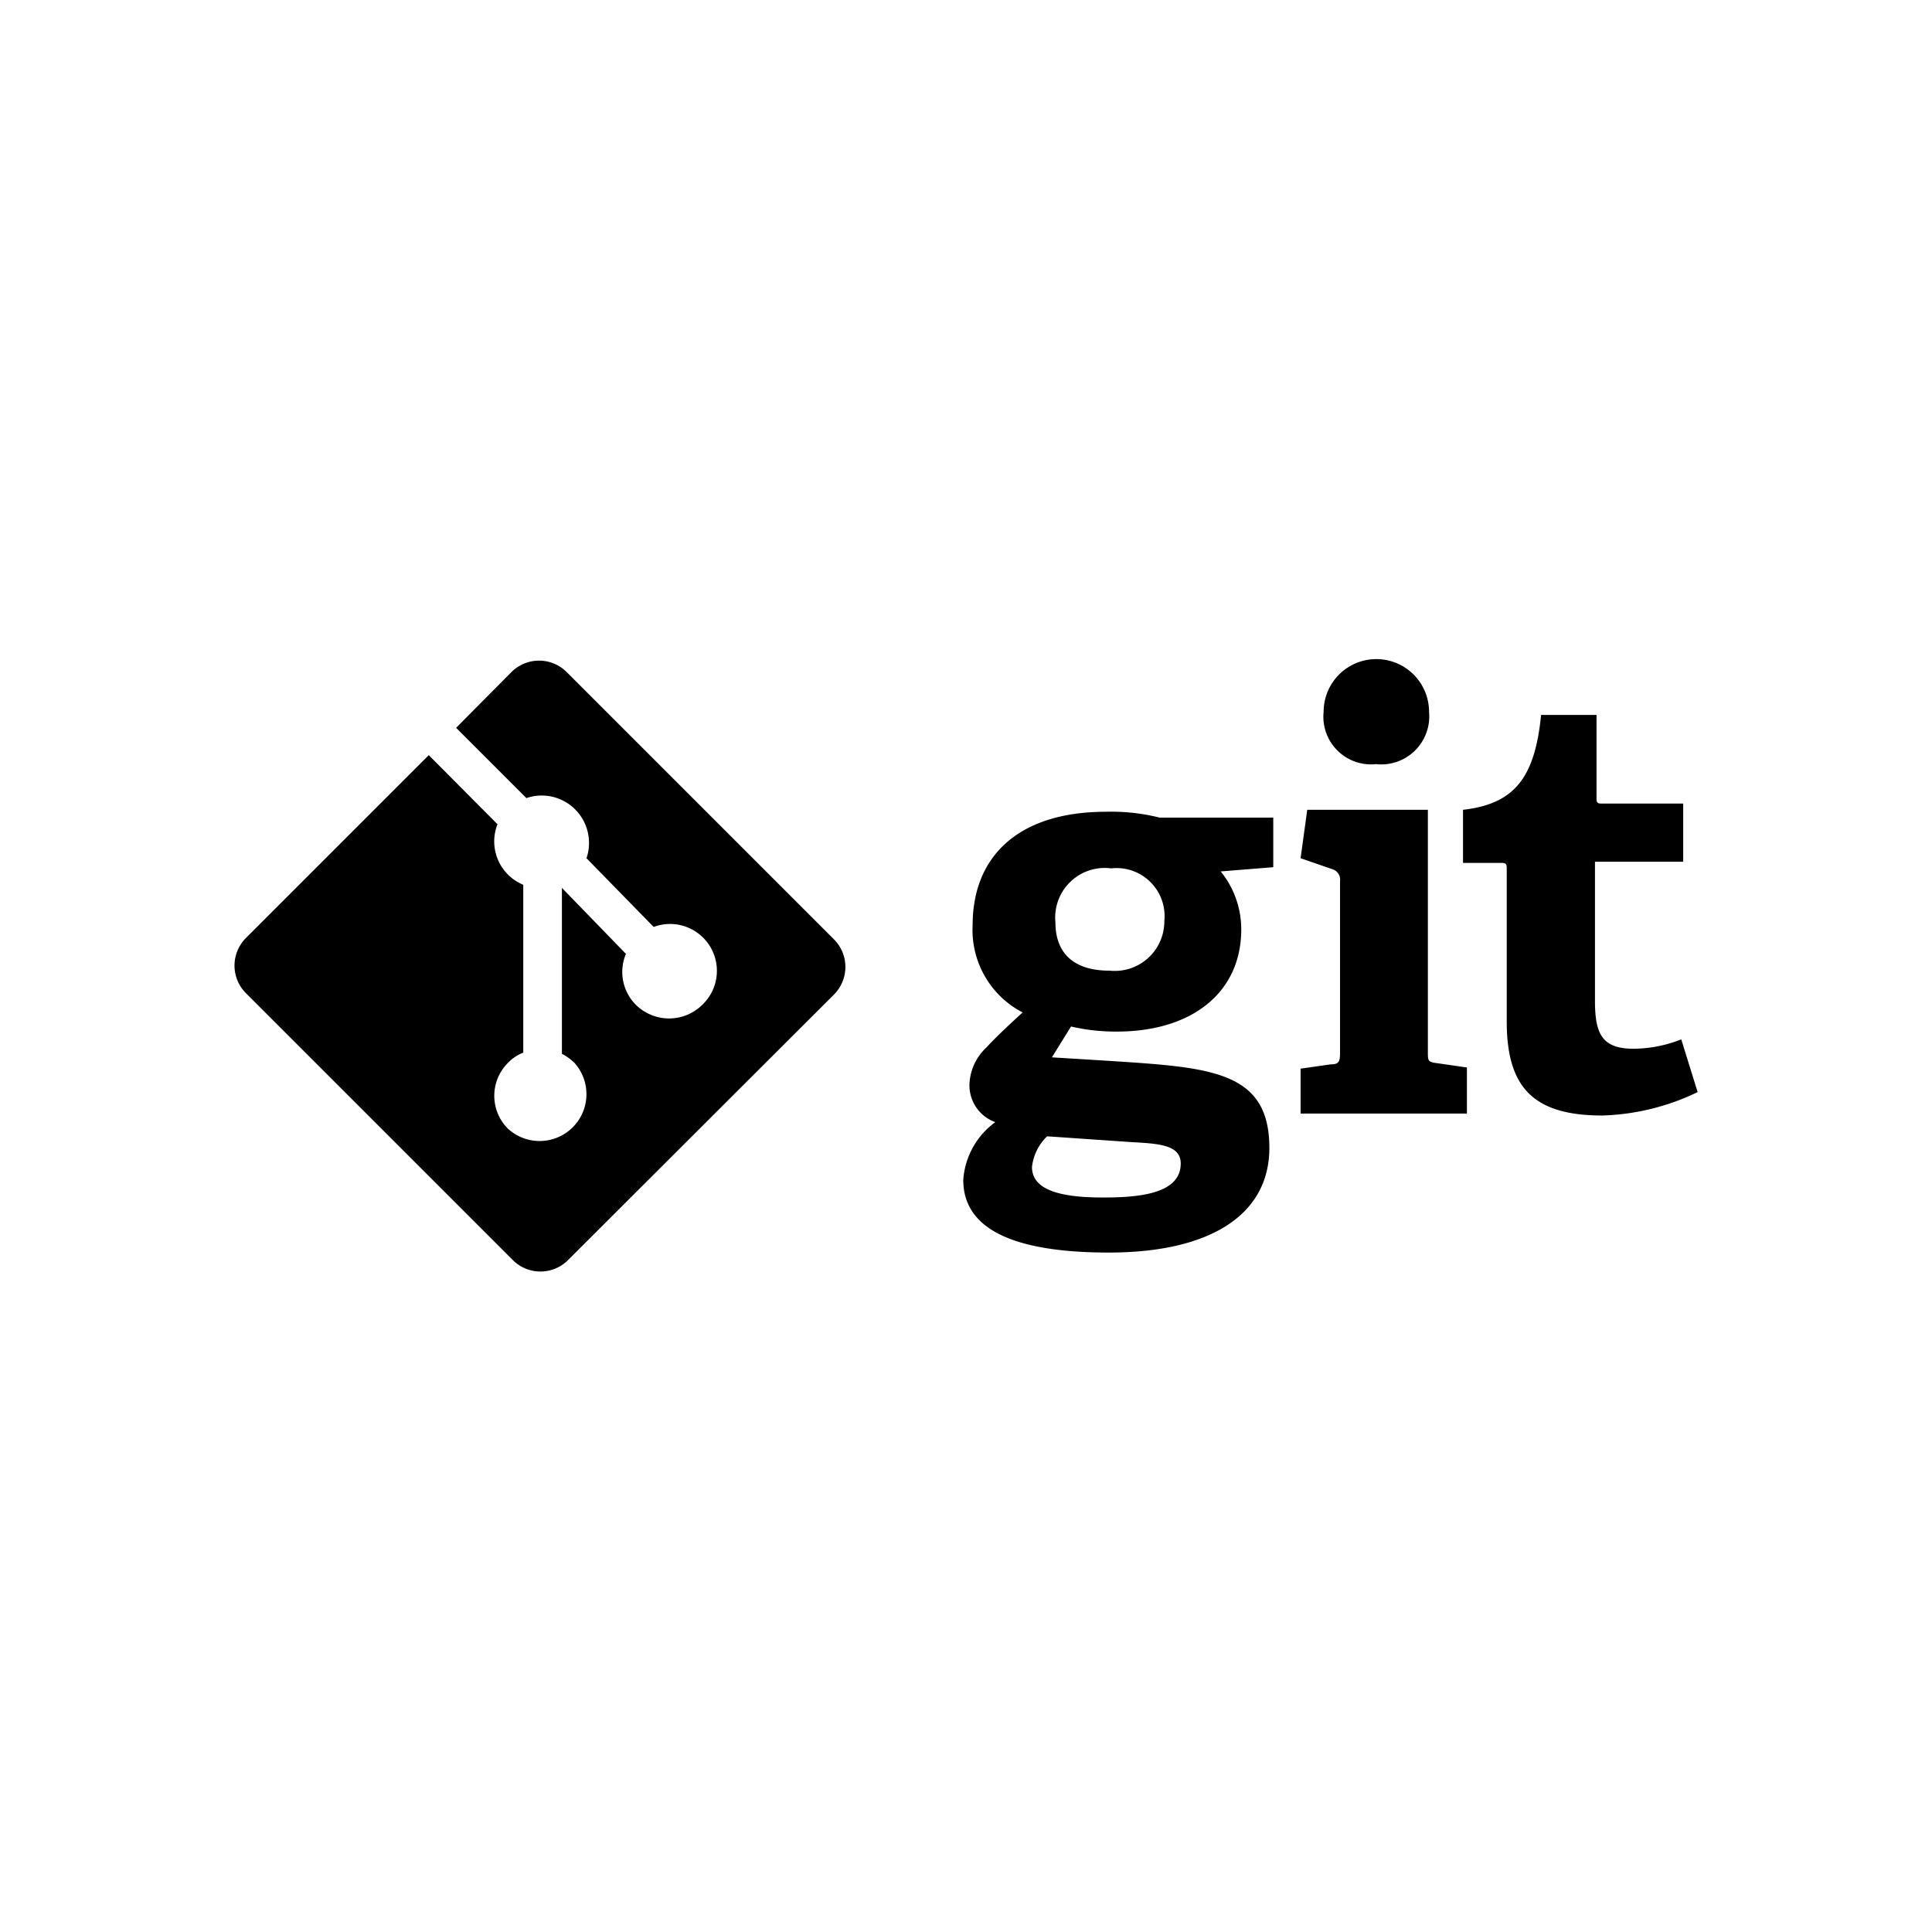 <svg id="SvgjsSvg1011" width="288" height="288" xmlns="http://www.w3.org/2000/svg" version="1.1" xmlns:xlink="http://www.w3.org/1999/xlink" xmlns:svgjs="http://svgjs.com/svgjs"><rect id="SvgjsRect1016" width="288" height="288" rx="0" ry="0" transform="matrix(1,0,0,1,0,0)" fill="#ffffff"></rect><defs id="SvgjsDefs1012"></defs><g id="SvgjsG1013" transform="matrix(0.97,0,0,0.97,4.32,4.317)"><svg xmlns="http://www.w3.org/2000/svg" data-name="Layer 1" viewBox="0 0 48 48" width="288" height="288"><path d="M27.72 21.5a1.27 1.27 0 0 0-1.43 1.38c0 .73.4 1.24 1.39 1.24a1.27 1.27 0 0 0 1.4-1.27 1.23 1.23 0 0 0-1.36-1.35zm-1.64 6.86a1.29 1.29 0 0 0-.39.79c0 .6.76.78 1.81.78.86 0 2-.07 2-.87 0-.48-.56-.51-1.28-.55l-2.18-.15zm4.42-6.81a2.35 2.35 0 0 1 .55 1.51c0 1.65-1.3 2.62-3.18 2.62a5 5 0 0 1-1.18-.13l-.49.79 1.46.09c2.58.17 4.11.24 4.11 2.23 0 1.71-1.51 2.68-4.11 2.68s-3.73-.68-3.73-1.86a2 2 0 0 1 .82-1.48 1 1 0 0 1-.66-1 1.36 1.36 0 0 1 .43-.91c.27-.29.57-.57.93-.9a2.38 2.38 0 0 1-1.28-2.24c0-1.72 1.13-2.9 3.42-2.9a5.08 5.08 0 0 1 1.37.15h2.91v1.27l-1.37.11m4-2.75a1.22 1.22 0 0 1-1.34-1.34 1.35 1.35 0 0 1 2.7 0 1.23 1.23 0 0 1-1.36 1.34zm-1.93 9v-1.2l.77-.11c.21 0 .24-.07.24-.29v-4.4a.28.28 0 0 0-.2-.31l-.81-.28.17-1.24h3.09v6.2c0 .23 0 .26.24.29l.76.11v1.18h-4.26m10.17-.55a6 6 0 0 1-2.44.6c-1.77 0-2.45-.72-2.45-2.41v-3.91c0-.09 0-.15-.12-.15h-1V20c1.31-.15 1.84-.81 2-2.43h1.42v2.12c0 .1 0 .15.12.15h2.1v1.49h-2.26v3.57c0 .88.21 1.22 1 1.22a3.39 3.39 0 0 0 1.21-.24l.41 1.32m-22.12-3.89-6.83-6.83a1 1 0 0 0-1.43 0l-1.41 1.42 1.8 1.8A1.21 1.21 0 0 1 14 20a1.22 1.22 0 0 1 .28 1.24L16 23a1.2 1.2 0 0 1 1.24 2 1.21 1.21 0 0 1-1.69 0 1.19 1.19 0 0 1-.26-1.31L13.65 22v4.25a1.36 1.36 0 0 1 .32.23 1.2 1.2 0 0 1-1.7 1.69 1.19 1.19 0 0 1 0-1.69 1.07 1.07 0 0 1 .39-.26v-4.3a1.2 1.2 0 0 1-.66-1.55l-1.76-1.77-4.68 4.68a1 1 0 0 0 0 1.42l6.83 6.83a1 1 0 0 0 1.42 0l6.8-6.79a1 1 0 0 0 0-1.43" fill="#000000" class="color000 svgShape"></path></svg></g></svg>